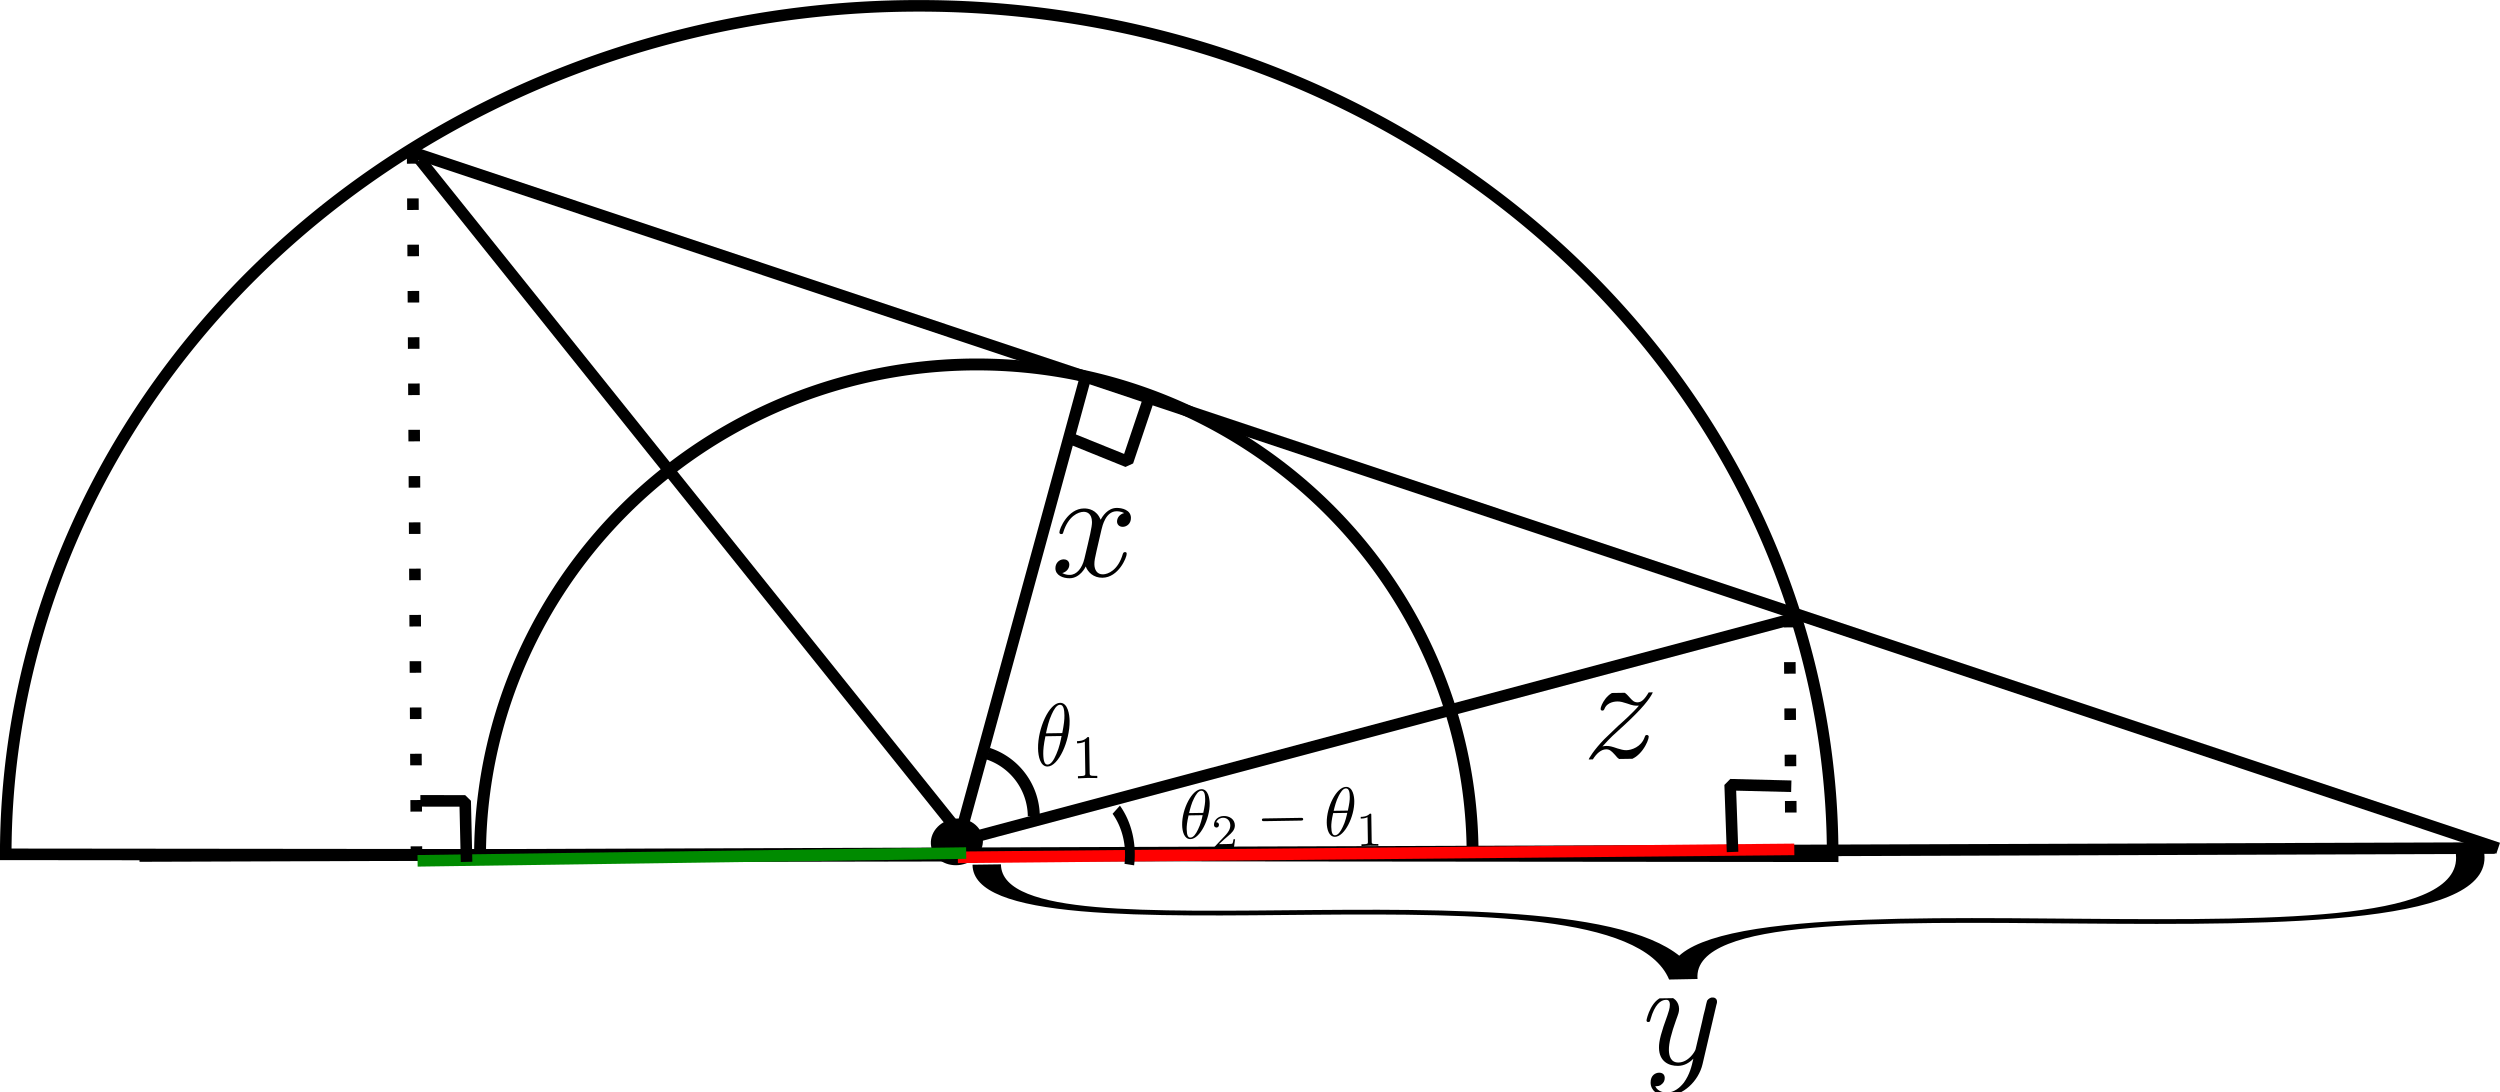 <?xml version="1.0" encoding="UTF-8" standalone="no"?>
<!-- Created with Inkscape (http://www.inkscape.org/) -->

<svg
   width="57.259mm"
   height="25.012mm"
   viewBox="0 0 57.259 25.012"
   version="1.1"
   id="svg5"
   inkscape:version="1.2.1 (9c6d41e410, 2022-07-14)"
   sodipodi:docname="dessin.svg"
   xmlns:inkscape="http://www.inkscape.org/namespaces/inkscape"
   xmlns:sodipodi="http://sodipodi.sourceforge.net/DTD/sodipodi-0.dtd"
   xmlns="http://www.w3.org/2000/svg"
   xmlns:svg="http://www.w3.org/2000/svg">
  <sodipodi:namedview
     id="namedview7"
     pagecolor="#ffffff"
     bordercolor="#000000"
     borderopacity="0.25"
     inkscape:showpageshadow="2"
     inkscape:pageopacity="0.0"
     inkscape:pagecheckerboard="0"
     inkscape:deskcolor="#d1d1d1"
     inkscape:document-units="mm"
     showgrid="false"
     inkscape:zoom="3.9710672"
     inkscape:cx="117.09698"
     inkscape:cy="34.24772"
     inkscape:window-width="1920"
     inkscape:window-height="986"
     inkscape:window-x="-11"
     inkscape:window-y="-11"
     inkscape:window-maximized="1"
     inkscape:current-layer="layer1" />
  <defs
     id="defs2">
    <clipPath
       id="clipPath9063">
      <path
         clip-rule="nonzero"
         d="M 0,0 H 5.258 V 4.289 H 0 Z m 0,0"
         id="path119" />
    </clipPath>
    <clipPath
       id="clipPath332">
      <path
         clip-rule="nonzero"
         d="M 0,0 H 5 V 4.289 H 0 Z m 0,0"
         id="path5736" />
    </clipPath>
    <clipPath
       id="clipPath7433">
      <path
         clip-rule="nonzero"
         d="M 0,0 H 5 V 6.227 H 0 Z m 0,0"
         id="path1876" />
    </clipPath>
    <clipPath
       id="clipPath997">
      <path
         clip-rule="nonzero"
         d="M 0,0 H 4.98 V 9.965 H 0 Z m 0,0"
         id="path9054" />
    </clipPath>
    <clipPath
       id="clipPath9761">
      <path
         clip-rule="nonzero"
         d="M 5,3 H 9 V 8.414 H 5 Z m 0,0"
         id="path8555" />
    </clipPath>
    <clipPath
       id="clipPath7548">
      <path
         clip-rule="nonzero"
         d="m 26,3 h 4 v 5.414 h -4 z m 0,0"
         id="path8283" />
    </clipPath>
    <clipPath
       id="clipPath6525">
      <path
         clip-rule="nonzero"
         d="M 5,3 H 8 V 8.414 H 5 Z m 0,0"
         id="path7490" />
    </clipPath>
  </defs>
  <g
     inkscape:label="Calque 1"
     inkscape:groupmode="layer"
     id="layer1"
     transform="translate(-34.321,-152.849)">
    <path
       style="fill:none;stroke:#000000;stroke-width:0.265;stroke-dasharray:none;stroke-opacity:1"
       id="path111"
       transform="rotate(-179.94)"
       sodipodi:type="arc"
       sodipodi:cx="-55.553921"
       sodipodi:cy="-172.37978"
       sodipodi:rx="20.921118"
       sodipodi:ry="19.455307"
       sodipodi:start="0"
       sodipodi:end="3.1415927"
       sodipodi:arc-type="slice"
       d="m -34.633,-172.38 a 20.921,19.455 0 0 1 -10.461,16.849 20.921,19.455 0 0 1 -20.921,0 20.921,19.455 0 0 1 -10.461,-16.849 h 20.921 z" />
    <path
       style="fill:none;stroke:#000000;stroke-width:0.272;stroke-dasharray:none;stroke-opacity:1"
       id="path111-1"
       transform="matrix(-1,0.002,-8.5169716e-4,-1,0,0)"
       sodipodi:type="arc"
       sodipodi:cx="-56.535572"
       sodipodi:cy="-172.55508"
       sodipodi:rx="11.366617"
       sodipodi:ry="11.246194"
       sodipodi:start="0"
       sodipodi:end="3.1415927"
       sodipodi:arc-type="slice"
       d="m -45.169,-172.555 a 11.367,11.246 0 0 1 -5.683,9.739 11.367,11.246 0 0 1 -11.367,0 11.367,11.246 0 0 1 -5.683,-9.739 h 11.367 z" />
    <path
       style="fill:none;stroke:#000000;stroke-width:0.265;stroke-dasharray:none;stroke-opacity:1"
       d="m 43.629,156.29 47.909,15.987"
       id="path984"
       sodipodi:nodetypes="cc" />
    <path
       style="fill:none;stroke:#000000;stroke-width:0.265;stroke-dasharray:none;stroke-opacity:1"
       d="m 37.516,172.455 53.945,-0.182"
       id="path984-1"
       sodipodi:nodetypes="cc" />
    <ellipse
       style="fill:#000000;fill-opacity:1;stroke:#000000;stroke-width:0.265;stroke-dasharray:none;stroke-opacity:1"
       id="path1082"
       cx="179.283"
       cy="-25.483"
       rx="0.4"
       ry="0.466"
       transform="rotate(79.997)" />
    <path
       style="fill:#000000;fill-opacity:1;stroke:#000000;stroke-width:0.265;stroke-dasharray:none;stroke-opacity:1"
       d="m 56.33,171.912 2.88,-10.521"
       id="path1106" />
    <path
       style="fill:#000000;fill-opacity:1;stroke:#000000;stroke-width:0.265;stroke-dasharray:none;stroke-opacity:1"
       d="m 75.517,166.985 -19.349,5.158"
       id="path1108"
       sodipodi:nodetypes="cc" />
    <path
       style="fill:none;fill-opacity:1;stroke:#000000;stroke-width:0.265;stroke-dasharray:none;stroke-dashoffset:0;stroke-opacity:1"
       d="M 56.341,171.977 43.938,156.507"
       id="path1110"
       sodipodi:nodetypes="cc" />
    <path
       style="fill:none;fill-opacity:1;stroke:#000000;stroke-width:0.265;stroke-dasharray:0.265, 0.795;stroke-dashoffset:0;stroke-opacity:1"
       d="m 43.772,156.333 0.088,16.209"
       id="path1112"
       sodipodi:nodetypes="cc" />
    <path
       style="fill:none;fill-opacity:1;stroke:#000000;stroke-width:0.265;stroke-dasharray:0.265, 0.795;stroke-dashoffset:0;stroke-opacity:1"
       d="m 75.308,166.954 0.039,6.117"
       id="path1112-0"
       sodipodi:nodetypes="cc" />
    <path
       style="fill:none;fill-opacity:1;stroke:#ff0000;stroke-width:0.265;stroke-dasharray:none;stroke-dashoffset:0;stroke-opacity:1"
       d="m 75.417,172.303 -19.158,0.182"
       id="path1188"
       sodipodi:nodetypes="cc" />
    <path
       style="fill:none;fill-opacity:1;stroke:#008b00;stroke-width:0.265;stroke-dasharray:none;stroke-dashoffset:0;stroke-opacity:1"
       d="m 56.45,172.387 -12.565,0.178"
       id="path1188-4"
       sodipodi:nodetypes="cc" />
    <g
       inkscape:label=""
       transform="rotate(-0.908,10409.46,-3607.305)"
       id="g5007">
      <g
         fill="#000000"
         fill-opacity="1"
         id="g12"
         transform="matrix(0.353,0,0,0.353,-0.105,0.041)">
        <g
           id="use10"
           transform="translate(0,4.289)">
          <path
             d="M 3.328,-3.016 C 3.391,-3.266 3.625,-4.188 4.312,-4.188 c 0.047,0 0.297,0 0.5,0.125 C 4.531,-4 4.344,-3.766 4.344,-3.516 c 0,0.156 0.109,0.344 0.375,0.344 0.219,0 0.531,-0.172 0.531,-0.578 0,-0.516 -0.578,-0.656 -0.922,-0.656 -0.578,0 -0.922,0.531 -1.047,0.75 -0.25,-0.656 -0.781,-0.75 -1.078,-0.75 -1.031,0 -1.609,1.281 -1.609,1.531 0,0.109 0.109,0.109 0.125,0.109 0.078,0 0.109,-0.031 0.125,-0.109 0.344,-1.062 1,-1.312 1.344,-1.312 0.188,0 0.531,0.094 0.531,0.672 0,0.312 -0.172,0.969 -0.531,2.375 -0.156,0.609 -0.516,1.031 -0.953,1.031 -0.062,0 -0.281,0 -0.5,-0.125 0.25,-0.062 0.469,-0.266 0.469,-0.547 0,-0.266 -0.219,-0.344 -0.359,-0.344 -0.312,0 -0.547,0.25 -0.547,0.578 0,0.453 0.484,0.656 0.922,0.656 0.672,0 1.031,-0.703 1.047,-0.75 0.125,0.359 0.484,0.75 1.078,0.75 1.031,0 1.594,-1.281 1.594,-1.531 0,-0.109 -0.078,-0.109 -0.109,-0.109 -0.094,0 -0.109,0.047 -0.141,0.109 -0.328,1.078 -1,1.312 -1.312,1.312 -0.391,0 -0.547,-0.312 -0.547,-0.656 0,-0.219 0.047,-0.438 0.156,-0.875 z m 0,0"
             id="path18" />
        </g>
      </g>
    </g>
    <g
       inkscape:label=""
       transform="rotate(-0.908,10679.558,-4375.703)"
       id="g5791">
      <g
         clip-path="url(#clipPath332)"
         id="g17"
         transform="matrix(0.353,0,0,0.353,-0.149,0.041)">
        <g
           fill="#000000"
           fill-opacity="1"
           id="g15">
          <g
             id="use13"
             transform="translate(0,4.289)">
            <path
               d="m 1.328,-0.828 c 0.531,-0.578 0.828,-0.828 1.188,-1.141 0,0 0.609,-0.531 0.969,-0.891 C 4.438,-3.781 4.656,-4.266 4.656,-4.312 c 0,-0.094 -0.094,-0.094 -0.109,-0.094 -0.078,0 -0.094,0.016 -0.156,0.109 -0.297,0.484 -0.5,0.641 -0.734,0.641 -0.25,0 -0.359,-0.156 -0.516,-0.328 -0.188,-0.219 -0.359,-0.422 -0.688,-0.422 -0.75,0 -1.203,0.922 -1.203,1.141 0,0.047 0.031,0.109 0.109,0.109 0.094,0 0.109,-0.047 0.141,-0.109 0.188,-0.469 0.766,-0.469 0.844,-0.469 0.203,0 0.391,0.062 0.625,0.141 0.406,0.156 0.516,0.156 0.766,0.156 -0.359,0.422 -1.188,1.141 -1.375,1.297 l -0.906,0.844 C 0.781,-0.625 0.422,-0.062 0.422,0.016 c 0,0.094 0.109,0.094 0.125,0.094 0.078,0 0.094,-0.016 0.156,-0.125 0.234,-0.359 0.531,-0.625 0.859,-0.625 0.219,0 0.328,0.094 0.578,0.375 0.156,0.219 0.344,0.375 0.625,0.375 1,0 1.578,-1.266 1.578,-1.531 0,-0.047 -0.047,-0.109 -0.125,-0.109 -0.094,0 -0.109,0.062 -0.141,0.141 C 3.844,-0.75 3.203,-0.562 2.875,-0.562 c -0.188,0 -0.375,-0.062 -0.578,-0.125 -0.344,-0.125 -0.5,-0.172 -0.703,-0.172 -0.016,0 -0.172,0 -0.266,0.031 z m 0,0"
               id="path23" />
          </g>
        </g>
      </g>
    </g>
    <g
       inkscape:label=""
       transform="rotate(-0.908,11121.314,-4456.809)"
       id="g6596">
      <g
         clip-path="url(#clipPath7433)"
         id="g6594"
         transform="matrix(0.353,0,0,0.353,-0.105,0.041)">
        <g
           fill="#000000"
           fill-opacity="1"
           id="g6592">
          <g
             id="g6590"
             transform="translate(0,4.29)">
            <path
               d="m 4.844,-3.797 c 0.047,-0.141 0.047,-0.156 0.047,-0.234 0,-0.172 -0.141,-0.266 -0.297,-0.266 -0.094,0 -0.25,0.062 -0.344,0.203 -0.016,0.062 -0.109,0.359 -0.141,0.547 -0.078,0.25 -0.141,0.531 -0.203,0.797 l -0.453,1.797 c -0.031,0.141 -0.469,0.844 -1.125,0.844 -0.5,0 -0.609,-0.438 -0.609,-0.812 C 1.719,-1.375 1.891,-2 2.219,-2.875 2.375,-3.281 2.422,-3.391 2.422,-3.594 c 0,-0.438 -0.312,-0.812 -0.812,-0.812 -0.953,0 -1.312,1.453 -1.312,1.531 0,0.109 0.094,0.109 0.109,0.109 0.109,0 0.109,-0.031 0.156,-0.188 0.281,-0.938 0.672,-1.234 1.016,-1.234 0.078,0 0.25,0 0.25,0.312 0,0.25 -0.109,0.516 -0.172,0.703 -0.406,1.062 -0.578,1.625 -0.578,2.094 0,0.891 0.625,1.188 1.219,1.188 0.391,0 0.719,-0.172 1,-0.453 -0.125,0.516 -0.25,1.016 -0.641,1.547 -0.266,0.328 -0.641,0.625 -1.094,0.625 -0.141,0 -0.594,-0.031 -0.766,-0.422 0.156,0 0.297,0 0.422,-0.125 C 1.328,1.203 1.422,1.062 1.422,0.875 1.422,0.562 1.156,0.531 1.062,0.531 0.828,0.531 0.5,0.688 0.5,1.172 c 0,0.5 0.438,0.875 1.062,0.875 1.016,0 2.047,-0.906 2.328,-2.031 z m 0,0"
               id="path6588" />
          </g>
        </g>
      </g>
    </g>
    <g
       inkscape:label=""
       transform="matrix(-1.941,1.56,-9.235,-0.203,90.465,173.278)"
       id="g7451">
      <path
         style="fill:none;fill-opacity:1;stroke:#000000;stroke-width:0.069;stroke-linejoin:bevel;stroke-dasharray:none;stroke-dashoffset:0;stroke-opacity:1"
         d="M -0.592,0.079 C 1.442,-0.417 -0.319,1.998 1.488,1.592 -0.392,2.124 1.604,3.293 0.068,3.618"
         id="path11276"
         sodipodi:nodetypes="ccc" />
    </g>
    <path
       style="fill:none;fill-opacity:1;stroke:#000000;stroke-width:0.265;stroke-linejoin:bevel;stroke-dasharray:none;stroke-dashoffset:0;stroke-opacity:1"
       d="m 75.348,170.857 -1.4,-0.035 0.055,1.54"
       id="path14924"
       sodipodi:nodetypes="ccc" />
    <path
       style="fill:none;fill-opacity:1;stroke:#000000;stroke-width:0.265;stroke-linejoin:bevel;stroke-dasharray:none;stroke-dashoffset:0;stroke-opacity:1"
       d="m 45.007,172.589 -0.032,-1.396 -1.026,-0.002"
       id="path14924-9"
       sodipodi:nodetypes="ccc" />
    <path
       style="fill:none;fill-opacity:1;stroke:#000000;stroke-width:0.265;stroke-linejoin:bevel;stroke-dasharray:none;stroke-dashoffset:0;stroke-opacity:1"
       d="m 58.849,162.896 1.299,0.525 0.491,-1.46"
       id="path14924-8"
       sodipodi:nodetypes="ccc" />
    <path
       style="fill:none;fill-opacity:1;stroke:#000000;stroke-width:0.251;stroke-linejoin:bevel;stroke-dasharray:none;stroke-dashoffset:0;stroke-opacity:1"
       id="path15004"
       sodipodi:type="arc"
       sodipodi:cx="-53.537468"
       sodipodi:cy="162.9473"
       sodipodi:rx="1.376595"
       sodipodi:ry="1.4114591"
       sodipodi:start="0"
       sodipodi:end="0.87964594"
       sodipodi:arc-type="arc"
       d="m -52.161,162.947 a 1.377,1.411 0 0 1 -0.499,1.088"
       sodipodi:open="true"
       transform="matrix(0.67,-0.743,0.582,0.814,0,0)" />
    <path
       style="fill:none;fill-opacity:1;stroke:#000000;stroke-width:0.275;stroke-linejoin:bevel;stroke-dasharray:none;stroke-dashoffset:0;stroke-opacity:1"
       id="path15004-0"
       sodipodi:type="arc"
       sodipodi:cx="-145.77359"
       sodipodi:cy="106.63989"
       sodipodi:rx="1.5262073"
       sodipodi:ry="1.5262073"
       sodipodi:start="0"
       sodipodi:end="1.2461651"
       sodipodi:arc-type="arc"
       d="m -144.247,106.64 a 1.526,1.526 0 0 1 -1.039,1.446"
       sodipodi:open="true"
       transform="rotate(-72.033)" />
    <g
       inkscape:label=""
       transform="matrix(0.44,-0.007,0.007,0.452,61.384,170.931)"
       id="g17730">
      <g
         fill="#000000"
         fill-opacity="1"
         id="g29"
         transform="matrix(0.353,0,0,0.353,-0.149,0.04)">
        <g
           id="use27"
           transform="translate(0,6.919)">
          <path
             d="m 4.531,-4.984 c 0,-0.656 -0.172,-2.047 -1.188,-2.047 -1.391,0 -2.922,2.812 -2.922,5.094 0,0.938 0.281,2.047 1.188,2.047 1.406,0 2.922,-2.859 2.922,-5.094 z M 1.469,-3.625 C 1.641,-4.25 1.844,-5.047 2.25,-5.766 2.516,-6.25 2.875,-6.812 3.328,-6.812 c 0.484,0 0.547,0.641 0.547,1.203 0,0.5 -0.078,1 -0.312,1.984 z m 2,0.328 C 3.359,-2.844 3.156,-2 2.766,-1.281 c -0.344,0.688 -0.719,1.172 -1.156,1.172 -0.328,0 -0.531,-0.297 -0.531,-1.219 0,-0.422 0.062,-1 0.312,-1.969 z m 0,0"
             id="path55" />
        </g>
      </g>
      <g
         clip-path="url(#clipPath9761)"
         id="g35"
         transform="matrix(0.353,0,0,0.353,-0.149,0.04)">
        <g
           fill="#000000"
           fill-opacity="1"
           id="g33">
          <g
             id="use31"
             transform="translate(4.677,8.413)">
            <path
               d="M 3.516,-1.266 H 3.281 c -0.016,0.156 -0.094,0.562 -0.188,0.625 C 3.047,-0.594 2.516,-0.594 2.406,-0.594 H 1.125 c 0.734,-0.641 0.984,-0.844 1.391,-1.172 0.516,-0.406 1,-0.844 1,-1.5 0,-0.844 -0.734,-1.359 -1.625,-1.359 -0.859,0 -1.453,0.609 -1.453,1.25 0,0.344 0.297,0.391 0.375,0.391 0.156,0 0.359,-0.125 0.359,-0.375 0,-0.125 -0.047,-0.375 -0.406,-0.375 C 0.984,-4.219 1.453,-4.375 1.781,-4.375 c 0.703,0 1.062,0.547 1.062,1.109 0,0.609 -0.438,1.078 -0.656,1.328 L 0.516,-0.266 C 0.438,-0.203 0.438,-0.188 0.438,0 h 2.875 z m 0,0"
               id="path59" />
          </g>
        </g>
      </g>
      <g
         fill="#000000"
         fill-opacity="1"
         id="g39"
         transform="matrix(0.353,0,0,0.353,-0.149,0.04)">
        <g
           id="use37"
           transform="translate(11.36,6.919)">
          <path
             d="m 6.562,-2.297 c 0.172,0 0.359,0 0.359,-0.203 0,-0.188 -0.188,-0.188 -0.359,-0.188 H 1.172 c -0.172,0 -0.344,0 -0.344,0.188 0,0.203 0.172,0.203 0.344,0.203 z m 0,0"
             id="path63" />
        </g>
      </g>
      <g
         fill="#000000"
         fill-opacity="1"
         id="g43"
         transform="matrix(0.353,0,0,0.353,-0.149,0.04)">
        <g
           id="use41"
           transform="translate(21.323,6.919)">
          <path
             d="m 4.531,-4.984 c 0,-0.656 -0.172,-2.047 -1.188,-2.047 -1.391,0 -2.922,2.812 -2.922,5.094 0,0.938 0.281,2.047 1.188,2.047 1.406,0 2.922,-2.859 2.922,-5.094 z M 1.469,-3.625 C 1.641,-4.25 1.844,-5.047 2.25,-5.766 2.516,-6.25 2.875,-6.812 3.328,-6.812 c 0.484,0 0.547,0.641 0.547,1.203 0,0.5 -0.078,1 -0.312,1.984 z m 2,0.328 C 3.359,-2.844 3.156,-2 2.766,-1.281 c -0.344,0.688 -0.719,1.172 -1.156,1.172 -0.328,0 -0.531,-0.297 -0.531,-1.219 0,-0.422 0.062,-1 0.312,-1.969 z m 0,0"
             id="path67" />
        </g>
      </g>
      <g
         clip-path="url(#clipPath7548)"
         id="g49"
         transform="matrix(0.353,0,0,0.353,-0.149,0.04)">
        <g
           fill="#000000"
           fill-opacity="1"
           id="g47">
          <g
             id="use45"
             transform="translate(26,8.413)">
            <path
               d="m 2.328,-4.438 c 0,-0.188 0,-0.188 -0.203,-0.188 -0.453,0.438 -1.078,0.438 -1.359,0.438 v 0.25 c 0.156,0 0.625,0 1,-0.188 v 3.547 c 0,0.234 0,0.328 -0.688,0.328 H 0.812 V 0 c 0.125,0 0.984,-0.031 1.234,-0.031 0.219,0 1.094,0.031 1.25,0.031 V -0.25 H 3.031 c -0.703,0 -0.703,-0.094 -0.703,-0.328 z m 0,0"
               id="path71" />
          </g>
        </g>
      </g>
    </g>
    <g
       inkscape:label=""
       transform="matrix(0.505,-0.008,0.009,0.577,58.08,168.954)"
       id="g17897">
      <g
         fill="#000000"
         fill-opacity="1"
         id="g19"
         transform="matrix(0.353,0,0,0.353,-0.149,0.04)">
        <g
           id="use17"
           transform="translate(0,6.919)">
          <path
             d="m 4.531,-4.984 c 0,-0.656 -0.172,-2.047 -1.188,-2.047 -1.391,0 -2.922,2.812 -2.922,5.094 0,0.938 0.281,2.047 1.188,2.047 1.406,0 2.922,-2.859 2.922,-5.094 z M 1.469,-3.625 C 1.641,-4.25 1.844,-5.047 2.25,-5.766 2.516,-6.25 2.875,-6.812 3.328,-6.812 c 0.484,0 0.547,0.641 0.547,1.203 0,0.5 -0.078,1 -0.312,1.984 z m 2,0.328 C 3.359,-2.844 3.156,-2 2.766,-1.281 c -0.344,0.688 -0.719,1.172 -1.156,1.172 -0.328,0 -0.531,-0.297 -0.531,-1.219 0,-0.422 0.062,-1 0.312,-1.969 z m 0,0"
             id="path31" />
        </g>
      </g>
      <g
         clip-path="url(#clipPath6525)"
         id="g25"
         transform="matrix(0.353,0,0,0.353,-0.149,0.04)">
        <g
           fill="#000000"
           fill-opacity="1"
           id="g23">
          <g
             id="use21"
             transform="translate(4.677,8.413)">
            <path
               d="m 2.328,-4.438 c 0,-0.188 0,-0.188 -0.203,-0.188 -0.453,0.438 -1.078,0.438 -1.359,0.438 v 0.25 c 0.156,0 0.625,0 1,-0.188 v 3.547 c 0,0.234 0,0.328 -0.688,0.328 H 0.812 V 0 c 0.125,0 0.984,-0.031 1.234,-0.031 0.219,0 1.094,0.031 1.25,0.031 V -0.25 H 3.031 c -0.703,0 -0.703,-0.094 -0.703,-0.328 z m 0,0"
               id="path35" />
          </g>
        </g>
      </g>
    </g>
  </g>
</svg>
